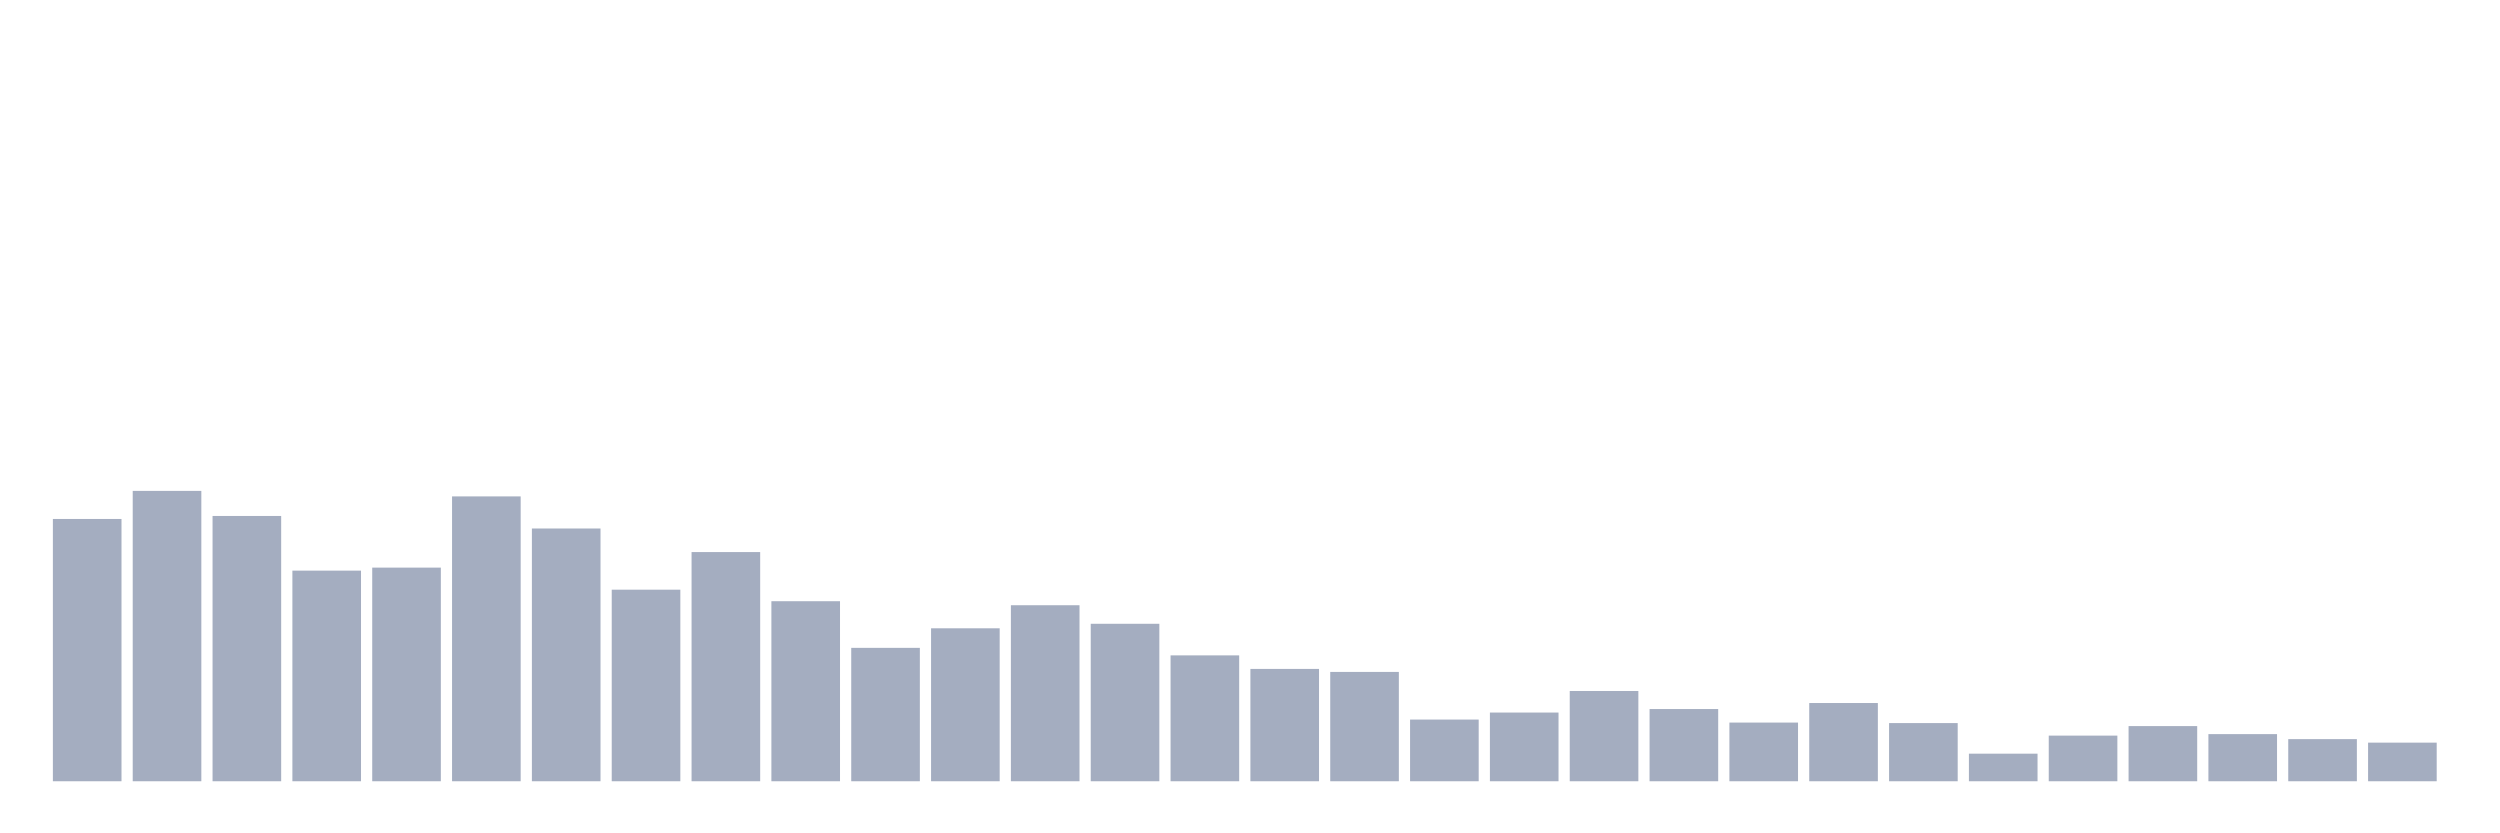 <svg xmlns="http://www.w3.org/2000/svg" viewBox="0 0 480 160"><g transform="translate(10,10)"><rect class="bar" x="0.153" width="13.175" y="89.642" height="50.358" fill="rgb(164,173,192)"></rect><rect class="bar" x="15.482" width="13.175" y="84.25" height="55.75" fill="rgb(164,173,192)"></rect><rect class="bar" x="30.81" width="13.175" y="89.065" height="50.935" fill="rgb(164,173,192)"></rect><rect class="bar" x="46.138" width="13.175" y="99.56" height="40.44" fill="rgb(164,173,192)"></rect><rect class="bar" x="61.466" width="13.175" y="98.982" height="41.018" fill="rgb(164,173,192)"></rect><rect class="bar" x="76.794" width="13.175" y="85.309" height="54.691" fill="rgb(164,173,192)"></rect><rect class="bar" x="92.123" width="13.175" y="91.472" height="48.528" fill="rgb(164,173,192)"></rect><rect class="bar" x="107.451" width="13.175" y="103.219" height="36.781" fill="rgb(164,173,192)"></rect><rect class="bar" x="122.779" width="13.175" y="95.997" height="44.003" fill="rgb(164,173,192)"></rect><rect class="bar" x="138.107" width="13.175" y="105.433" height="34.567" fill="rgb(164,173,192)"></rect><rect class="bar" x="153.436" width="13.175" y="114.388" height="25.612" fill="rgb(164,173,192)"></rect><rect class="bar" x="168.764" width="13.175" y="110.633" height="29.367" fill="rgb(164,173,192)"></rect><rect class="bar" x="184.092" width="13.175" y="106.204" height="33.796" fill="rgb(164,173,192)"></rect><rect class="bar" x="199.42" width="13.175" y="109.766" height="30.234" fill="rgb(164,173,192)"></rect><rect class="bar" x="214.748" width="13.175" y="115.832" height="24.168" fill="rgb(164,173,192)"></rect><rect class="bar" x="230.077" width="13.175" y="118.432" height="21.568" fill="rgb(164,173,192)"></rect><rect class="bar" x="245.405" width="13.175" y="119.01" height="20.99" fill="rgb(164,173,192)"></rect><rect class="bar" x="260.733" width="13.175" y="128.157" height="11.843" fill="rgb(164,173,192)"></rect><rect class="bar" x="276.061" width="13.175" y="126.809" height="13.191" fill="rgb(164,173,192)"></rect><rect class="bar" x="291.39" width="13.175" y="122.669" height="17.331" fill="rgb(164,173,192)"></rect><rect class="bar" x="306.718" width="13.175" y="126.135" height="13.865" fill="rgb(164,173,192)"></rect><rect class="bar" x="322.046" width="13.175" y="128.735" height="11.265" fill="rgb(164,173,192)"></rect><rect class="bar" x="337.374" width="13.175" y="124.979" height="15.021" fill="rgb(164,173,192)"></rect><rect class="bar" x="352.702" width="13.175" y="128.831" height="11.169" fill="rgb(164,173,192)"></rect><rect class="bar" x="368.031" width="13.175" y="134.704" height="5.296" fill="rgb(164,173,192)"></rect><rect class="bar" x="383.359" width="13.175" y="131.238" height="8.762" fill="rgb(164,173,192)"></rect><rect class="bar" x="398.687" width="13.175" y="129.409" height="10.591" fill="rgb(164,173,192)"></rect><rect class="bar" x="414.015" width="13.175" y="130.949" height="9.051" fill="rgb(164,173,192)"></rect><rect class="bar" x="429.344" width="13.175" y="131.912" height="8.088" fill="rgb(164,173,192)"></rect><rect class="bar" x="444.672" width="13.175" y="132.586" height="7.414" fill="rgb(164,173,192)"></rect></g></svg>